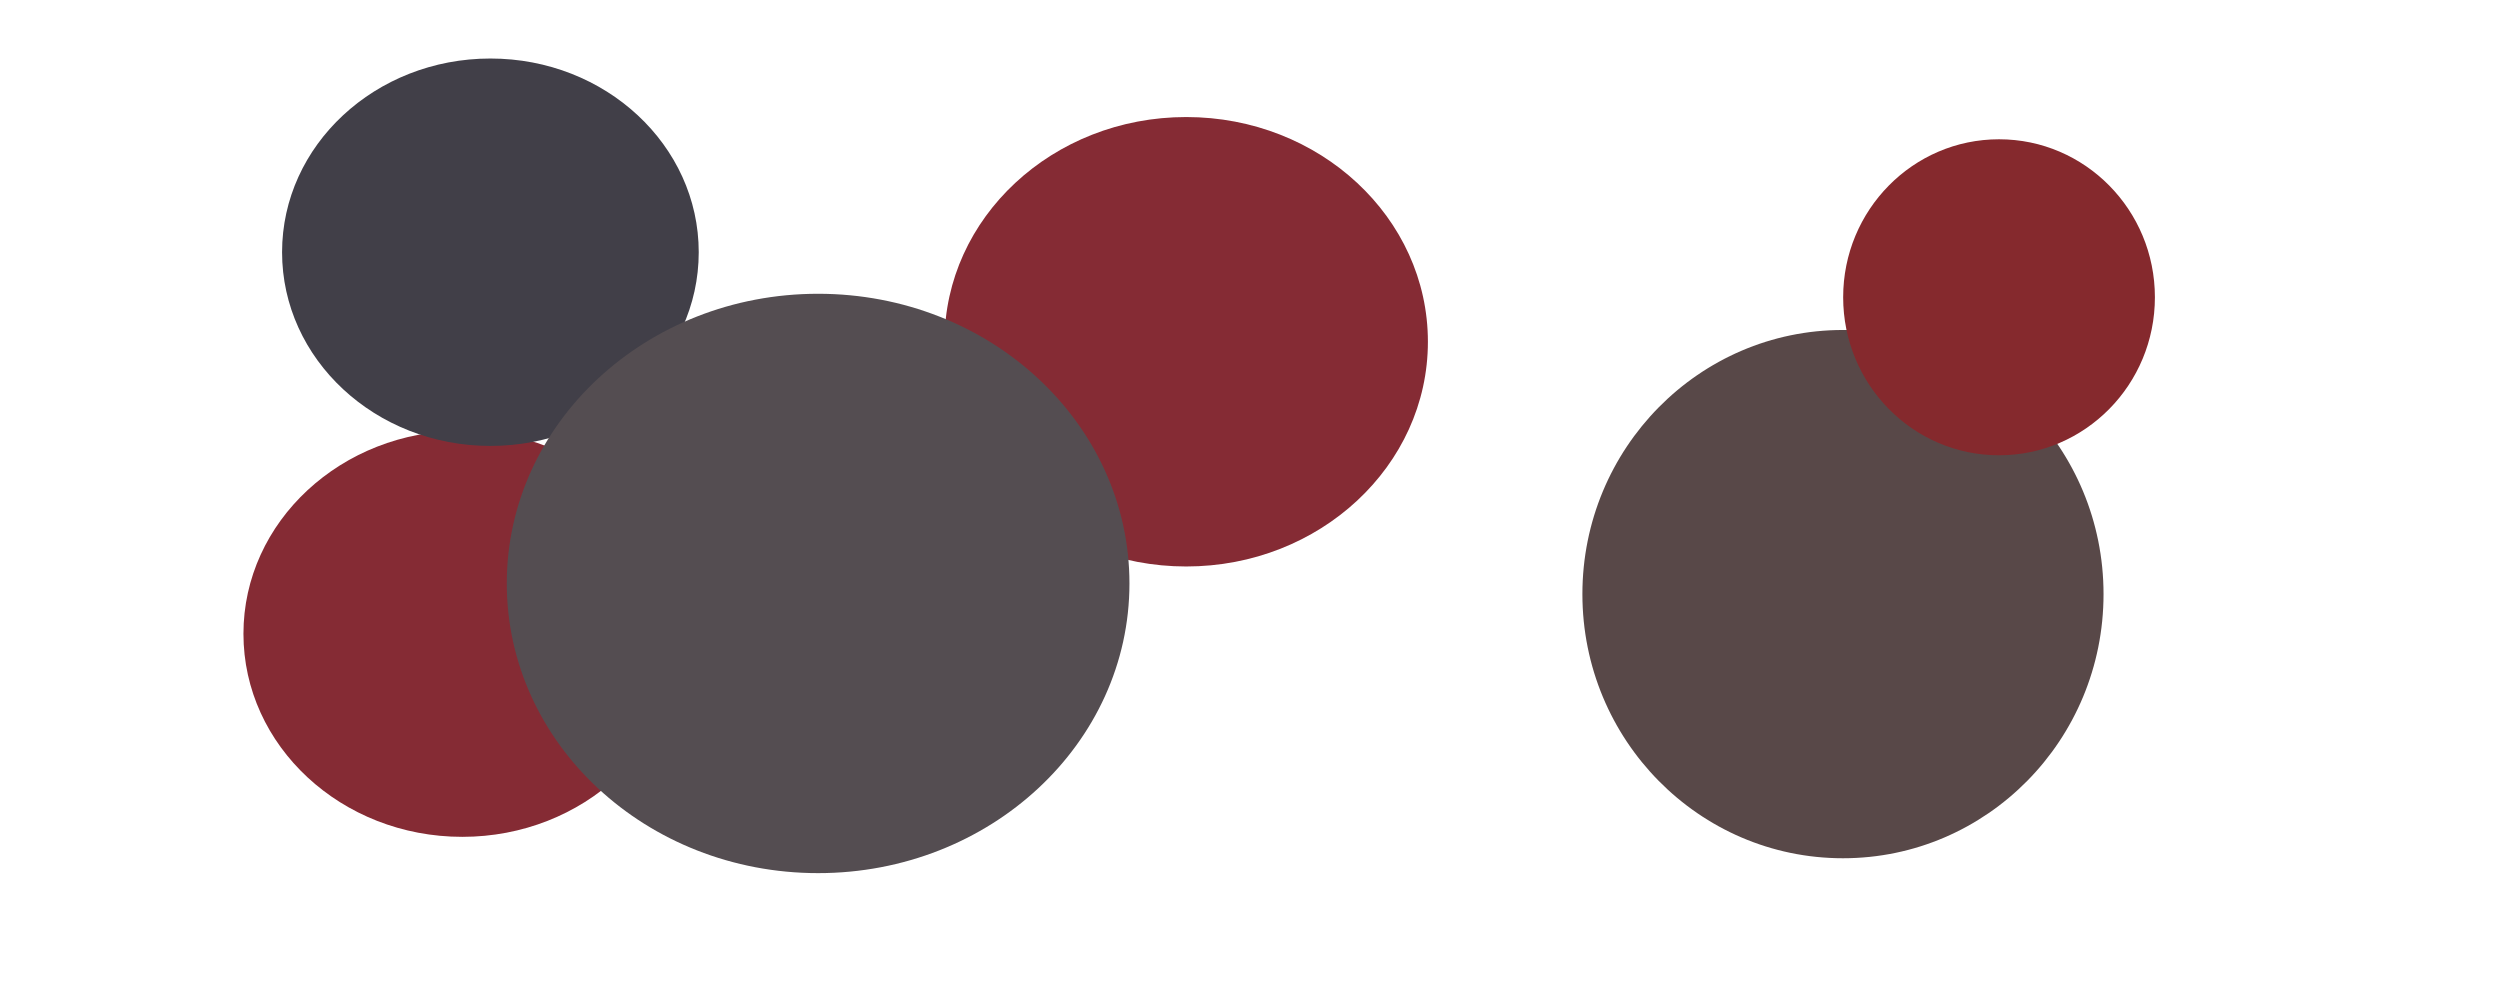 <svg width="2136" height="853" viewBox="0 0 2136 853" fill="none" xmlns="http://www.w3.org/2000/svg">
<g clip-path="url(#clip0_358_26725)">
<mask id="mask0_358_26725" style="mask-type:luminance" maskUnits="userSpaceOnUse" x="0" y="0" width="2136" height="853">
<path d="M2136 0H0V853H2136V0Z" fill="white"/>
</mask>
<g mask="url(#mask0_358_26725)">
<g filter="url(#filter0_f_358_26725)">
<path d="M1013.5 484C1127.55 484 1220 398.039 1220 292C1220 185.961 1127.55 100 1013.5 100C899.453 100 807 185.961 807 292C807 398.039 899.453 484 1013.5 484Z" fill="#852B34"/>
<path d="M395 715C498.277 715 582 637.321 582 541.5C582 445.679 498.277 368 395 368C291.723 368 208 445.679 208 541.5C208 637.321 291.723 715 395 715Z" fill="#852B34"/>
<path d="M419 381C517.307 381 597 306.903 597 215.5C597 124.097 517.307 50 419 50C320.693 50 241 124.097 241 215.5C241 306.903 320.693 381 419 381Z" fill="#413F48"/>
<path d="M699 746C845.908 746 965 635.191 965 498.5C965 361.81 845.908 251 699 251C552.092 251 433 361.81 433 498.5C433 635.191 552.092 746 699 746Z" fill="#544D51"/>
<path d="M1574.63 733.289C1697.59 733.289 1797.26 632.25 1797.26 507.613C1797.26 382.977 1697.59 281.938 1574.63 281.938C1451.68 281.938 1352 382.977 1352 507.613C1352 632.25 1451.68 733.289 1574.63 733.289Z" fill="#584848"/>
<path d="M1707.97 388.992C1781.52 388.992 1841.15 328.552 1841.15 253.996C1841.15 179.44 1781.52 119 1707.97 119C1634.42 119 1574.8 179.44 1574.8 253.996C1574.8 328.552 1634.42 388.992 1707.97 388.992Z" fill="#85292D"/>
</g>
</g>
</g>
<defs>
<filter id="filter0_f_358_26725" x="108.832" y="-49.168" width="1831.48" height="894.336" filterUnits="userSpaceOnUse" color-interpolation-filters="sRGB">
<feFlood flood-opacity="0" result="BackgroundImageFix"/>
<feBlend mode="normal" in="SourceGraphic" in2="BackgroundImageFix" result="shape"/>
<feGaussianBlur stdDeviation="49.584" result="effect1_foregroundBlur_358_26725"/>
</filter>
<clipPath id="clip0_358_26725">
<rect width="2136" height="853" fill="white"/>
</clipPath>
</defs>
</svg>
